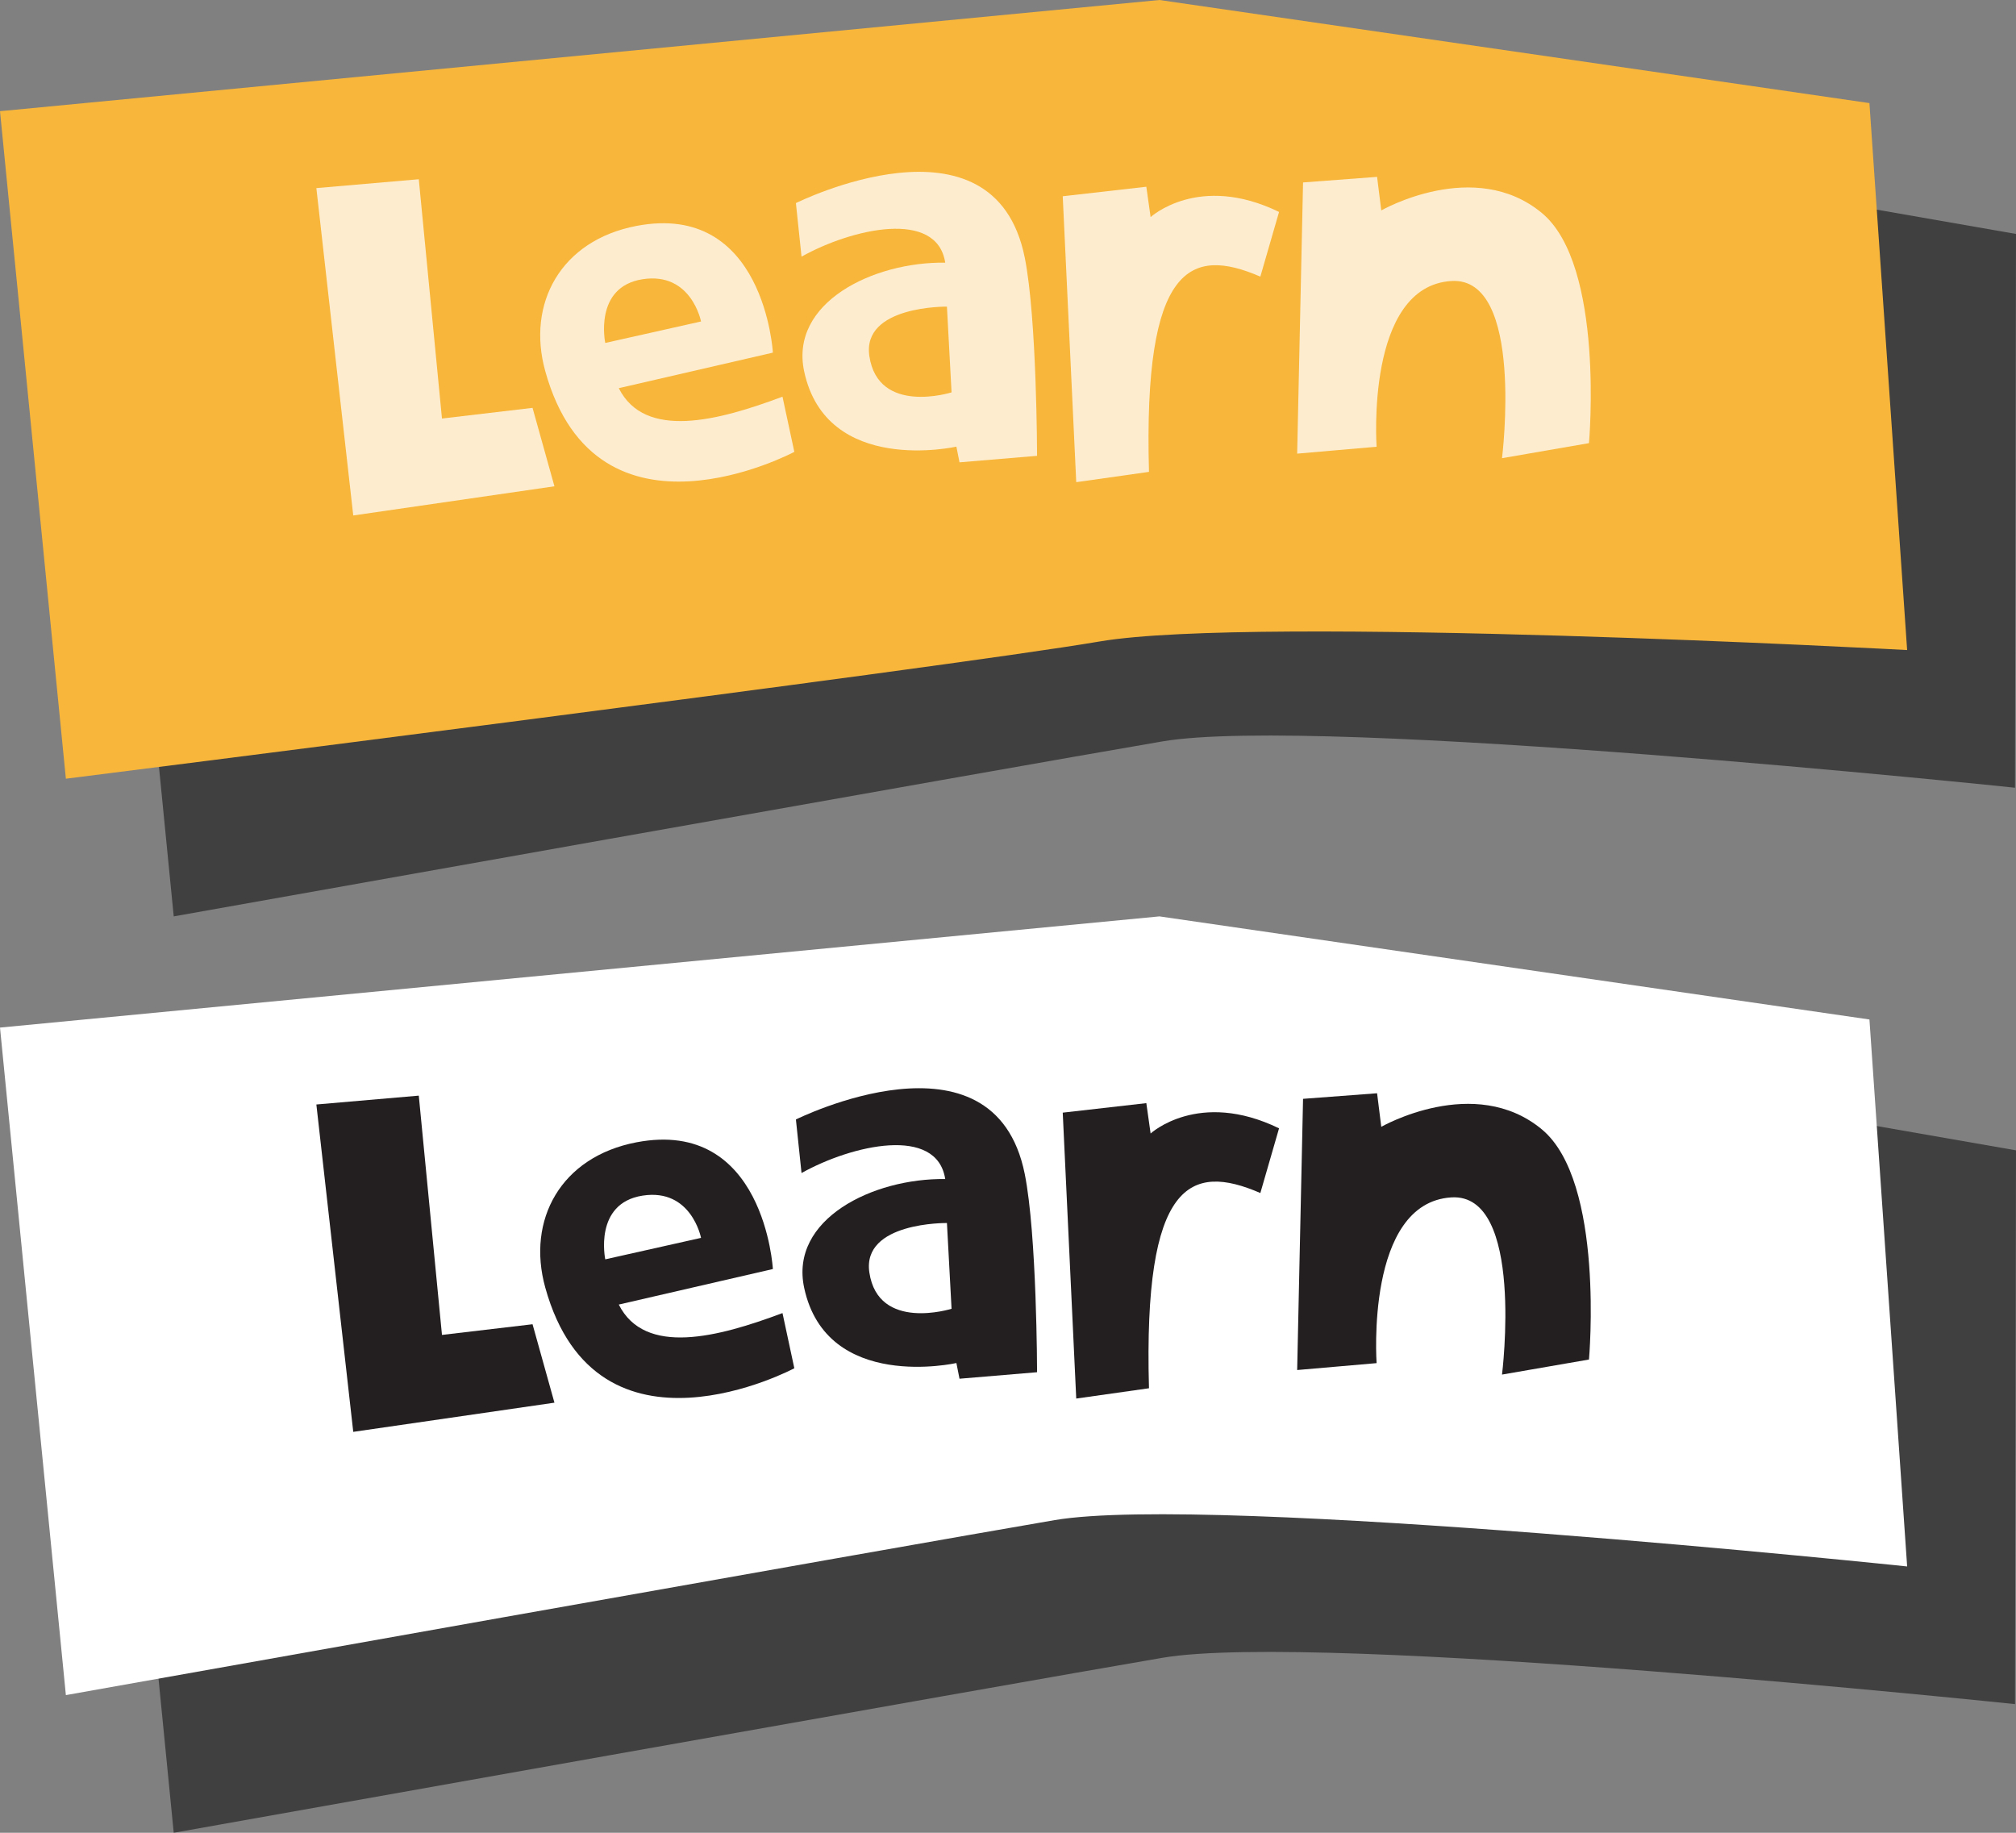 <svg xmlns="http://www.w3.org/2000/svg" width="220" height="200" viewBox="0 0 220 200">
  <rect x="0" y="0" width="220" height="200" fill="#808080" stroke="none"/>
  <title>btn-learn</title>
  <g id="btn-help">
    <g>
      <path d="M11.769,27.157,18.959,100S109.757,83.819,126.852,80.905s93.038,5.054,93.038,5.054L220,25.53l-81.702-14.258Z" opacity="0.5"/>
      <path d="M0,12.134,7.189,84.977S102.905,72.914,120,70s88.12.936,88.12.936L204.005,11.25,126.528,0Z" fill="#f8b63b"/>
      <g opacity="0.75">
        <polygon points="45.701 19.56 34.524 20.526 38.549 56.25 60.504 53.066 58.115 44.507 48.231 45.672 45.701 19.56" fill="#fff"/>
        <path d="M85.391,43.288c-7.015,2.632-15.019,4.733-17.866-.929l16.817-3.878s-.917-16.499-14.887-13.828c-8.254,1.578-12.006,8.46-9.951,15.854,5.642,20.305,27.179,8.802,27.179,8.802ZM70.124,30.471c5.326-.828,6.378,4.61,6.378,4.61L66.05,37.424S64.758,31.306,70.124,30.471Z" fill="#fff"/>
        <path d="M111.827,28.106c-3.359-16.707-24.972-5.944-24.972-5.944l.614,5.844c5.53-3.087,14.781-5.188,15.68.656-7.906-.106-17,4.386-15.391,11.877,2.447,11.395,16.61,8.2,16.61,8.2l.34,1.713,8.464-.71S113.156,34.715,111.827,28.106ZM94.871,38.861c-.824-5.53,8.466-5.4,8.466-5.4l.504,9.357S95.837,45.345,94.871,38.861Z" fill="#fff"/>
        <path d="M117.447,52.616l7.938-1.124c-.63-22.568,4.527-24.608,12.153-21.305l2.041-7.059c-8.778-4.266-14.016.564-14.016.564l-.467-3.314-9.122,1.038Z" fill="#fff"/>
        <path d="M173.4,48.357s1.742-19.395-5.133-25.107c-7.358-6.114-17.532-.287-17.532-.287l-.458-3.662-8.079.608-.642,29.594L150.225,48.75s-1.244-17.5,8.158-18.086C166.408,30.163,163.91,50,163.91,50Z" fill="#fff"/>
      </g>
    </g>
    <g>
      <path d="M11.769,127.157,18.959,200s90.799-16.181,107.894-19.095,93.038,5.054,93.038,5.054L220,125.53l-81.702-14.258Z" opacity="0.5"/>
      <path d="M0,112.134l7.189,72.843S97.988,168.796,115.083,165.882s93.038,5.054,93.038,5.054l-4.115-59.686L126.528,100Z" fill="#fff"/>
      <g>
        <polygon points="45.701 119.56 34.524 120.526 38.549 156.25 60.504 153.066 58.115 144.507 48.231 145.672 45.701 119.56" fill="#231f20"/>
        <path d="M85.391,143.288c-7.015,2.632-15.019,4.733-17.866-.929l16.817-3.878s-.917-16.499-14.887-13.828c-8.254,1.578-12.006,8.46-9.951,15.854,5.642,20.305,27.179,8.802,27.179,8.802ZM70.124,130.471c5.326-.828,6.378,4.61,6.378,4.61l-10.452,2.343S64.758,131.306,70.124,130.471Z" fill="#231f20"/>
        <path d="M111.827,128.106c-3.359-16.707-24.972-5.944-24.972-5.944l.614,5.844c5.53-3.087,14.781-5.188,15.68.656-7.906-.106-17,4.386-15.391,11.877,2.447,11.395,16.61,8.2,16.61,8.2l.34,1.713,8.464-.71S113.156,134.715,111.827,128.106ZM94.871,138.861c-.824-5.53,8.466-5.4,8.466-5.4l.504,9.357S95.837,145.345,94.871,138.861Z" fill="#231f20"/>
        <path d="M117.447,152.616l7.938-1.124c-.63-22.568,4.527-24.608,12.153-21.305l2.041-7.059c-8.778-4.266-14.016.564-14.016.564l-.467-3.314-9.122,1.038Z" fill="#231f20"/>
        <path d="M173.4,148.357s1.742-19.395-5.133-25.107c-7.358-6.114-17.532-.287-17.532-.287l-.458-3.662-8.079.608-.642,29.594L150.225,148.75s-1.244-17.5,8.158-18.086c8.026-.5,5.527,19.336,5.527,19.336Z" fill="#231f20"/>
      </g>
    </g>
  </g>
</svg>

